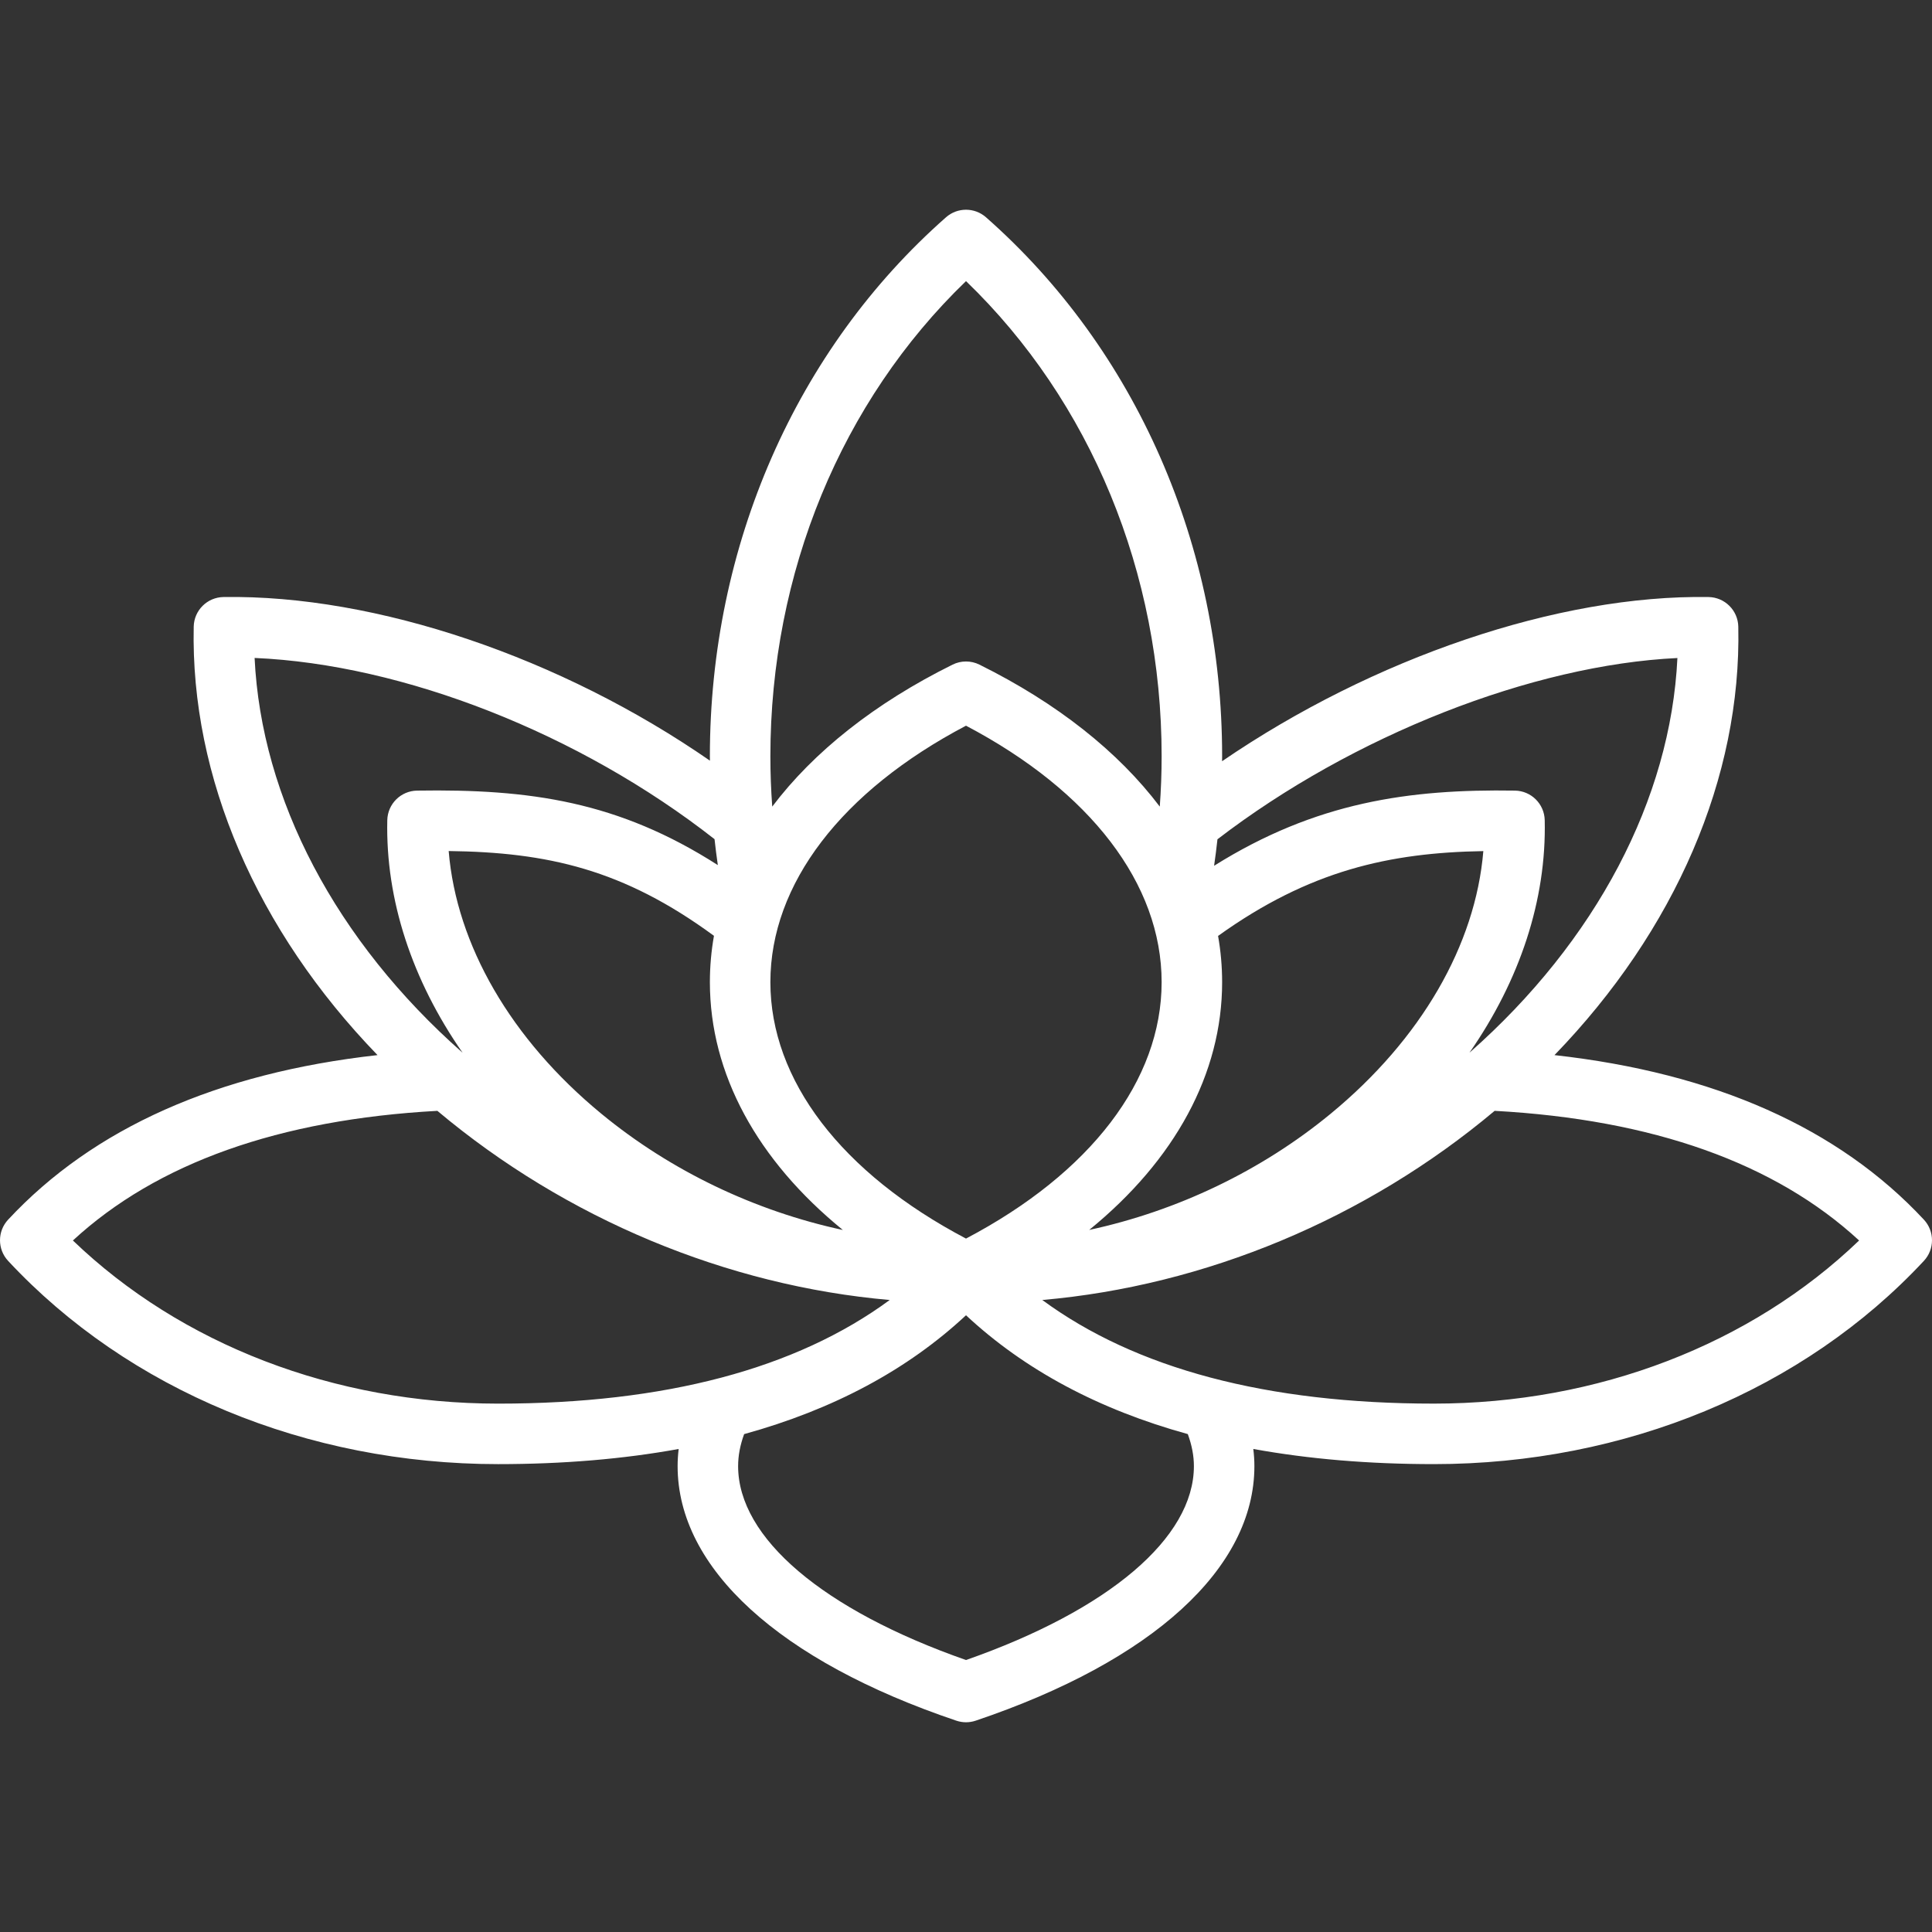 <?xml version="1.0" encoding="iso-8859-1"?>
<!-- Uploaded to: SVG Repo, www.svgrepo.com, Generator: SVG Repo Mixer Tools -->
<svg
    fill="#FFFFFF"
    version="1.1"
    id="Layer_1"
    xmlns="http://www.w3.org/2000/svg"
    xmlns:xlink="http://www.w3.org/1999/xlink"
    viewBox="0 0 511.999 511.999"
    xml:space="preserve"
  >
    <rect x="0" y="0" width="511.999" height="511.999" fill="#333333" stroke="none"/>
    <g>
      <g>
        <path
          d="M509.849,323.219c-22.609-24.277-55.462-38.877-97.895-43.603c31.984-33.051,49.567-73.627,48.712-113.552
			c-0.092-4.309-3.576-7.774-7.884-7.844c-39.842-0.65-88.935,16.15-128.921,43.513c0.003-0.438,0.016-0.878,0.016-1.316
			c0-55.744-22.808-107.805-62.576-142.835c-3.029-2.668-7.569-2.668-10.598,0c-39.768,35.029-62.577,87.091-62.577,142.834
			c0,0.388,0.012,0.777,0.014,1.165c-39.377-27.283-88.406-44.008-128.919-43.362c-4.31,0.07-7.793,3.535-7.884,7.844
			c-0.855,39.926,16.727,80.5,48.711,113.551C57.613,284.34,24.759,298.942,2.15,323.22c-2.867,3.078-2.867,7.849,0,10.927
			c31.878,34.229,79.21,53.861,129.859,53.861c17.233,0,33.184-1.349,47.844-4.014c-0.185,1.523-0.278,3.04-0.278,4.548
			c0,27.039,26.923,51.626,73.865,67.455c0.831,0.28,1.696,0.42,2.561,0.42c0.865,0,1.731-0.14,2.561-0.42
			c46.942-15.829,73.865-40.415,73.865-67.455c0-1.507-0.1-3.026-0.286-4.551c14.661,2.666,30.614,4.015,47.849,4.015
			c50.65,0,97.982-19.631,129.859-53.861C512.716,331.068,512.716,326.297,509.849,323.219z M322.639,222.416
			c35.898-27.556,83.535-46.213,121.89-48.034c-1.785,37.341-21.547,75-55.112,104.597c13.371-19.202,20.426-40.522,19.949-61.625
			c-0.097-4.308-3.583-7.769-7.892-7.835c-27.993-0.436-52.727,3.009-79.727,19.919C322.089,227.102,322.379,224.76,322.639,222.416
			z M322.802,248.031c24.23-17.387,45.481-22.059,70.296-22.48c-2.068,24.877-16.49,49.86-40.449,69.593
			c-18.435,15.184-40.736,25.782-63.997,30.8c22.693-18.482,35.225-41.391,35.225-65.67
			C323.876,256.149,323.513,252.063,322.802,248.031z M256.001,74.498c33.034,31.85,51.842,77.319,51.842,125.92
			c0,4.438-0.166,8.89-0.491,13.338c-10.975-14.52-27.159-27.4-47.792-37.623c-2.243-1.112-4.876-1.112-7.118,0
			c-20.633,10.223-36.816,23.103-47.792,37.623c-0.326-4.448-0.491-8.9-0.491-13.338
			C204.159,151.816,222.967,106.348,256.001,74.498z M256.001,192.314c33.008,17.37,51.842,41.981,51.842,67.961
			c0,25.981-18.834,50.591-51.842,67.961c-33.008-17.37-51.842-41.98-51.842-67.961S222.993,209.683,256.001,192.314z
			 M223.365,325.957c-23.264-5.016-45.576-15.628-64.013-30.814c-23.964-19.736-38.387-44.729-40.449-69.611
			c26.168,0.328,46.268,4.827,70.302,22.468c-0.715,4.042-1.08,8.137-1.08,12.274C188.126,284.559,200.664,307.473,223.365,325.957z
			 M67.472,174.363c39.4,1.689,86.125,19.996,121.888,48.024c0.254,2.295,0.538,4.587,0.871,6.873
			c-26.374-16.901-49.849-20.199-79.703-19.739c-4.309,0.066-7.794,3.526-7.892,7.835c-0.477,21.103,6.578,42.425,19.95,61.626
			C89.013,249.377,69.249,211.711,67.472,174.363z M132.009,371.976c-43.397-0.001-84.007-15.669-112.691-43.235
			c22.265-20.536,54.676-32.054,96.589-34.356c34.131,28.66,76.762,46.364,119.874,50.127
			C211.006,362.745,176.215,371.976,132.009,371.976z M256.001,439.924c-37.876-13.266-60.393-32.374-60.393-51.381
			c0-2.762,0.525-5.562,1.595-8.488c23.63-6.52,43.287-17.036,58.797-31.497c15.505,14.457,35.157,24.971,58.779,31.491
			c1.078,2.945,1.615,5.743,1.615,8.495C316.394,407.55,293.878,426.658,256.001,439.924z M379.99,371.972
			c-44.205,0-78.995-9.231-103.77-27.461c43.111-3.765,85.747-21.469,119.876-50.129c41.91,2.303,74.32,13.821,96.585,34.357
			C463.998,356.305,423.388,371.972,379.99,371.972z"
        />
      </g>
    </g>
  </svg>